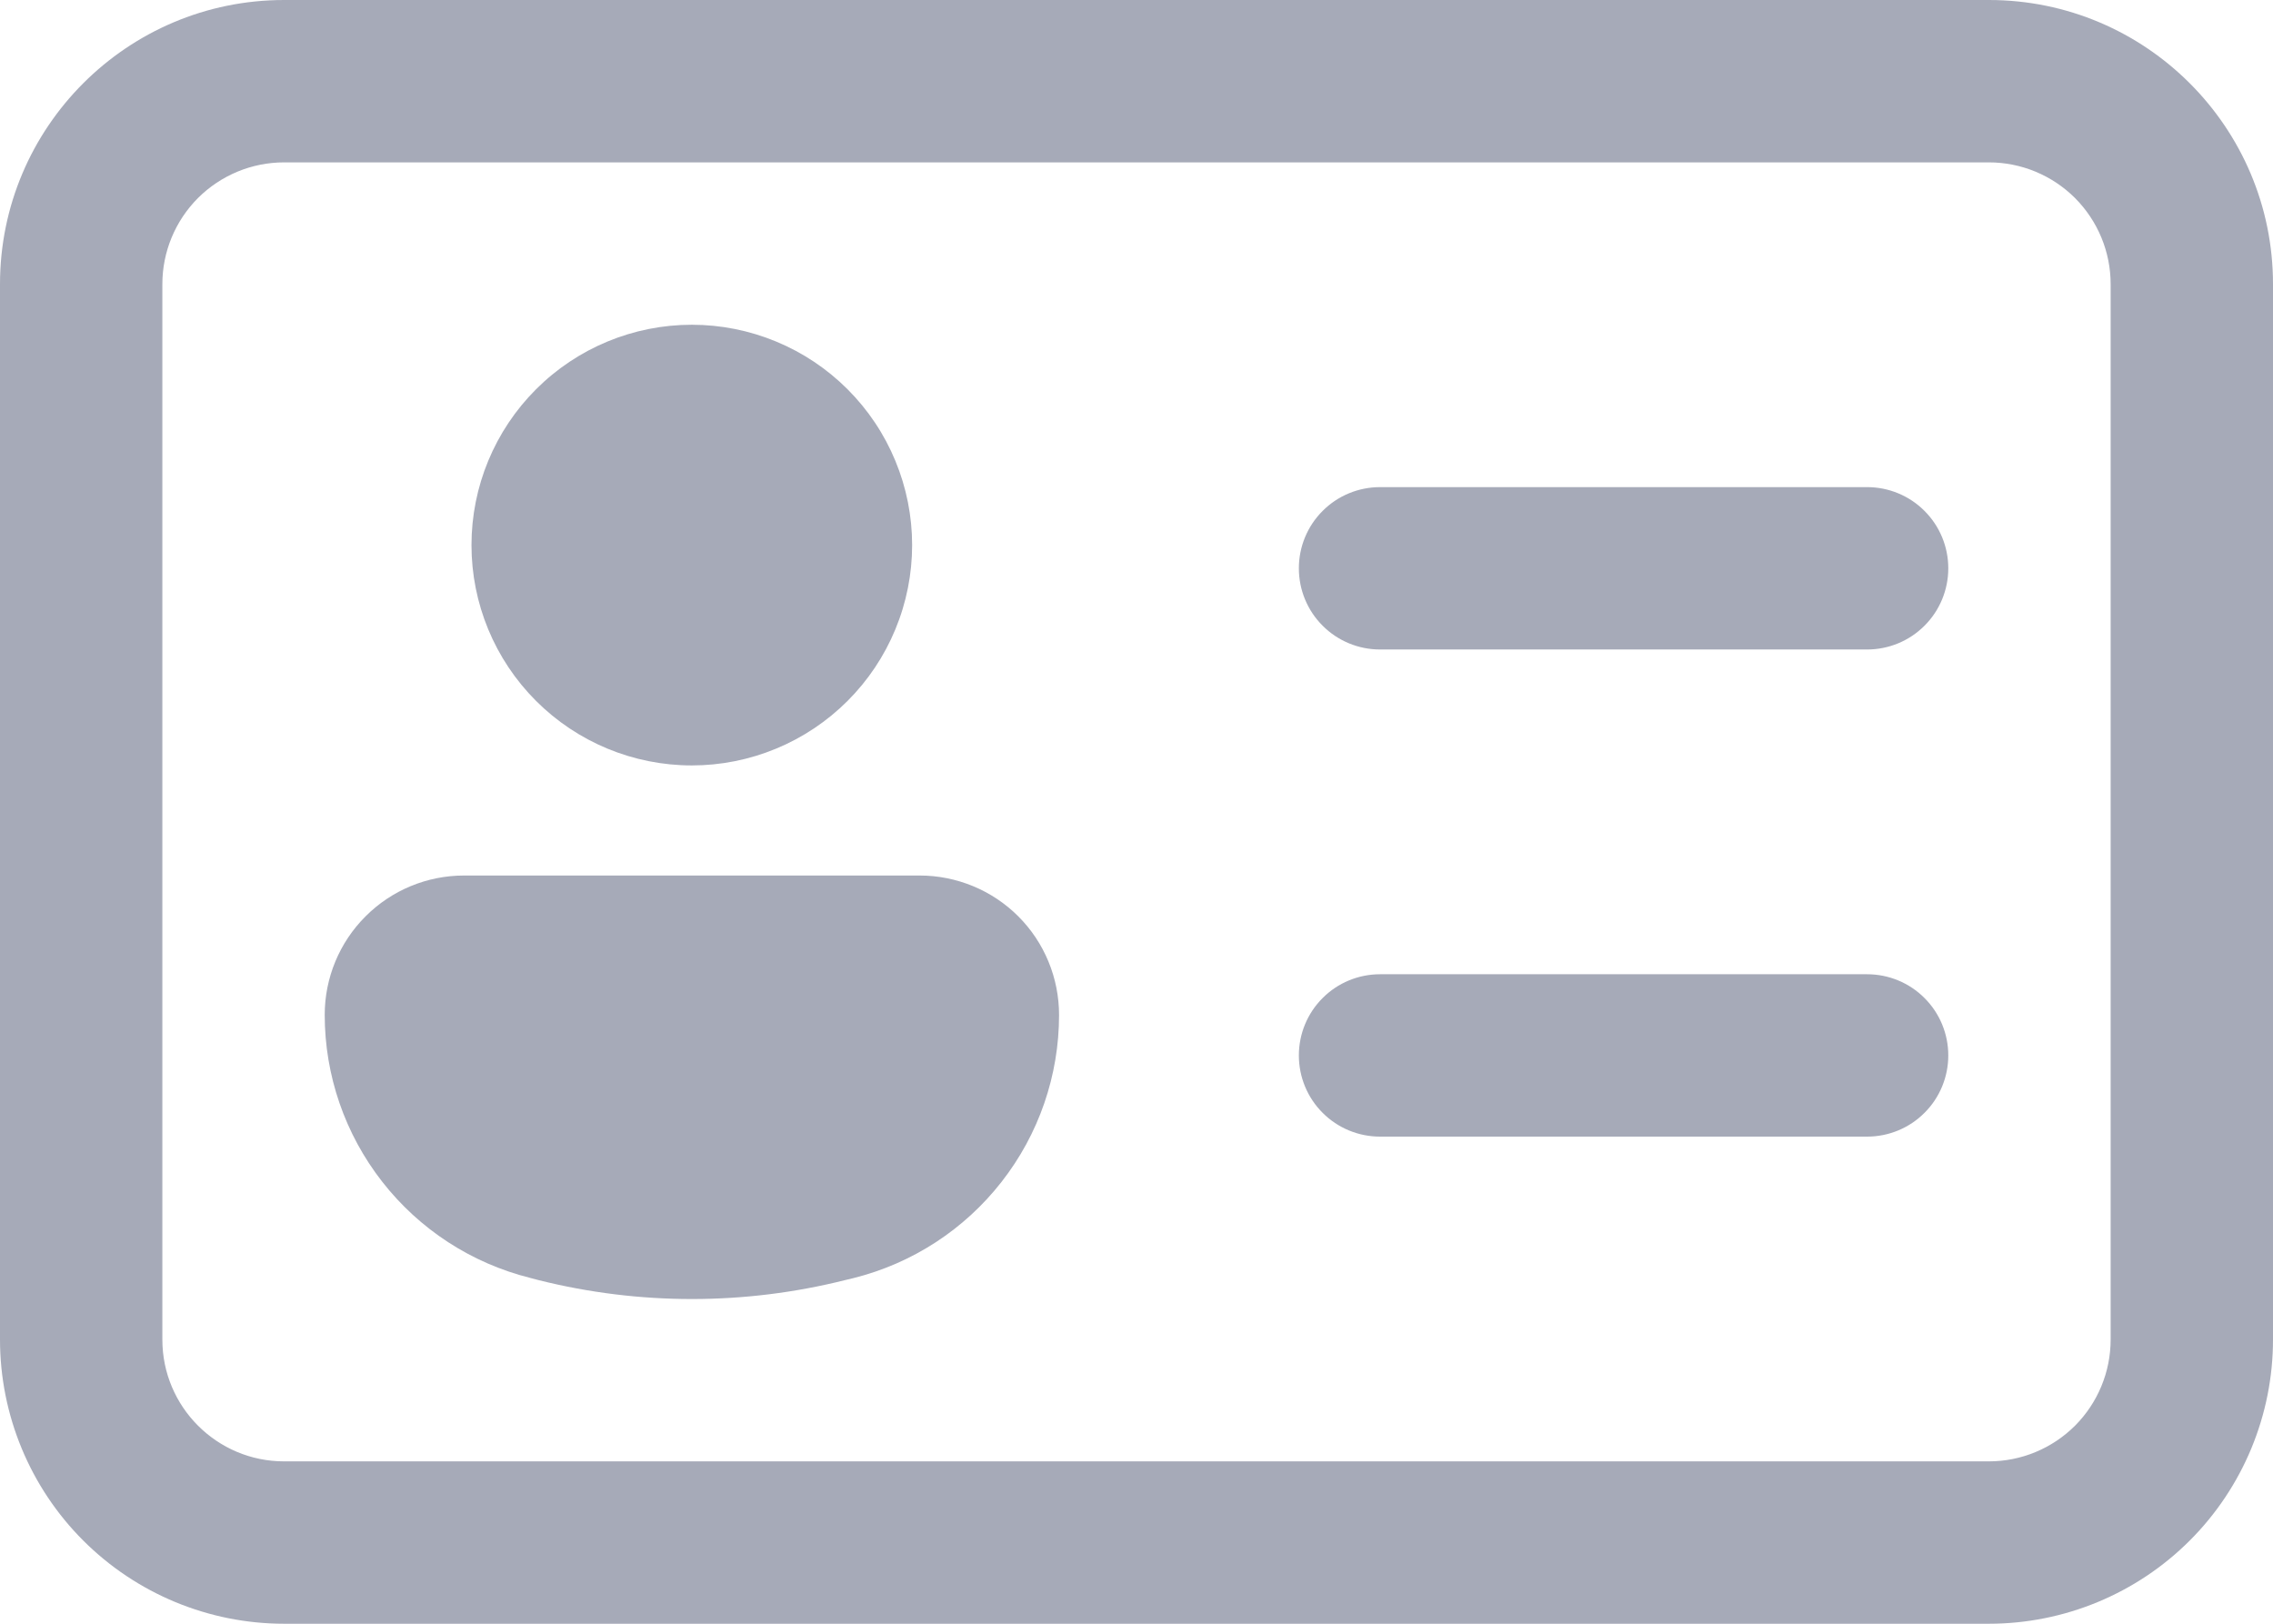 <svg width="28" height="20" viewBox="0 0 28 20" fill="none" xmlns="http://www.w3.org/2000/svg">
<path d="M0 3.5C0 1.568 1.568 0 3.5 0H24.5C26.432 0 28 1.568 28 3.5V16.5C28 17.428 27.631 18.319 26.975 18.975C26.319 19.631 25.428 20 24.5 20H3.5C2.572 20 1.681 19.631 1.025 18.975C0.369 18.319 0 17.428 0 16.5V3.5ZM3.5 2C3.102 2 2.721 2.158 2.439 2.439C2.158 2.721 2 3.102 2 3.5V16.5C2 17.328 2.672 18 3.5 18H24.5C24.898 18 25.279 17.842 25.561 17.561C25.842 17.279 26 16.898 26 16.5V3.5C26 3.102 25.842 2.721 25.561 2.439C25.279 2.158 24.898 2 24.5 2H3.5ZM17 6C16.735 6 16.48 6.105 16.293 6.293C16.105 6.48 16 6.735 16 7C16 7.265 16.105 7.52 16.293 7.707C16.48 7.895 16.735 8 17 8H23C23.265 8 23.52 7.895 23.707 7.707C23.895 7.52 24 7.265 24 7C24 6.735 23.895 6.48 23.707 6.293C23.52 6.105 23.265 6 23 6H17ZM17 12C16.735 12 16.48 12.105 16.293 12.293C16.105 12.48 16 12.735 16 13C16 13.265 16.105 13.52 16.293 13.707C16.48 13.895 16.735 14 17 14H23C23.265 14 23.52 13.895 23.707 13.707C23.895 13.52 24 13.265 24 13C24 12.735 23.895 12.48 23.707 12.293C23.52 12.105 23.265 12 23 12H17ZM8.522 9.428C8.878 9.428 9.231 9.358 9.561 9.221C9.89 9.085 10.189 8.885 10.441 8.633C10.693 8.381 10.893 8.082 11.029 7.753C11.166 7.423 11.236 7.07 11.236 6.714C11.236 6.358 11.166 6.005 11.029 5.675C10.893 5.346 10.693 5.047 10.441 4.795C10.189 4.543 9.89 4.343 9.561 4.207C9.231 4.07 8.878 4 8.522 4C7.802 4 7.112 4.286 6.603 4.795C6.094 5.304 5.808 5.994 5.808 6.714C5.808 7.434 6.094 8.124 6.603 8.633C7.112 9.142 7.802 9.428 8.522 9.428ZM5.716 10.784C5.261 10.784 4.824 10.965 4.503 11.287C4.181 11.608 4 12.045 4 12.5C4 13.245 4.249 13.968 4.708 14.555C5.166 15.142 5.807 15.559 6.53 15.74L6.636 15.768C7.876 16.078 9.17 16.078 10.408 15.768L10.516 15.742C11.239 15.561 11.88 15.144 12.338 14.557C12.797 13.97 13.046 13.247 13.046 12.502C13.046 12.277 13.002 12.053 12.916 11.845C12.83 11.636 12.704 11.447 12.544 11.287C12.385 11.128 12.195 11.001 11.987 10.915C11.779 10.829 11.556 10.784 11.33 10.784H5.716Z" fill="#A6AAB8"/>
</svg>
